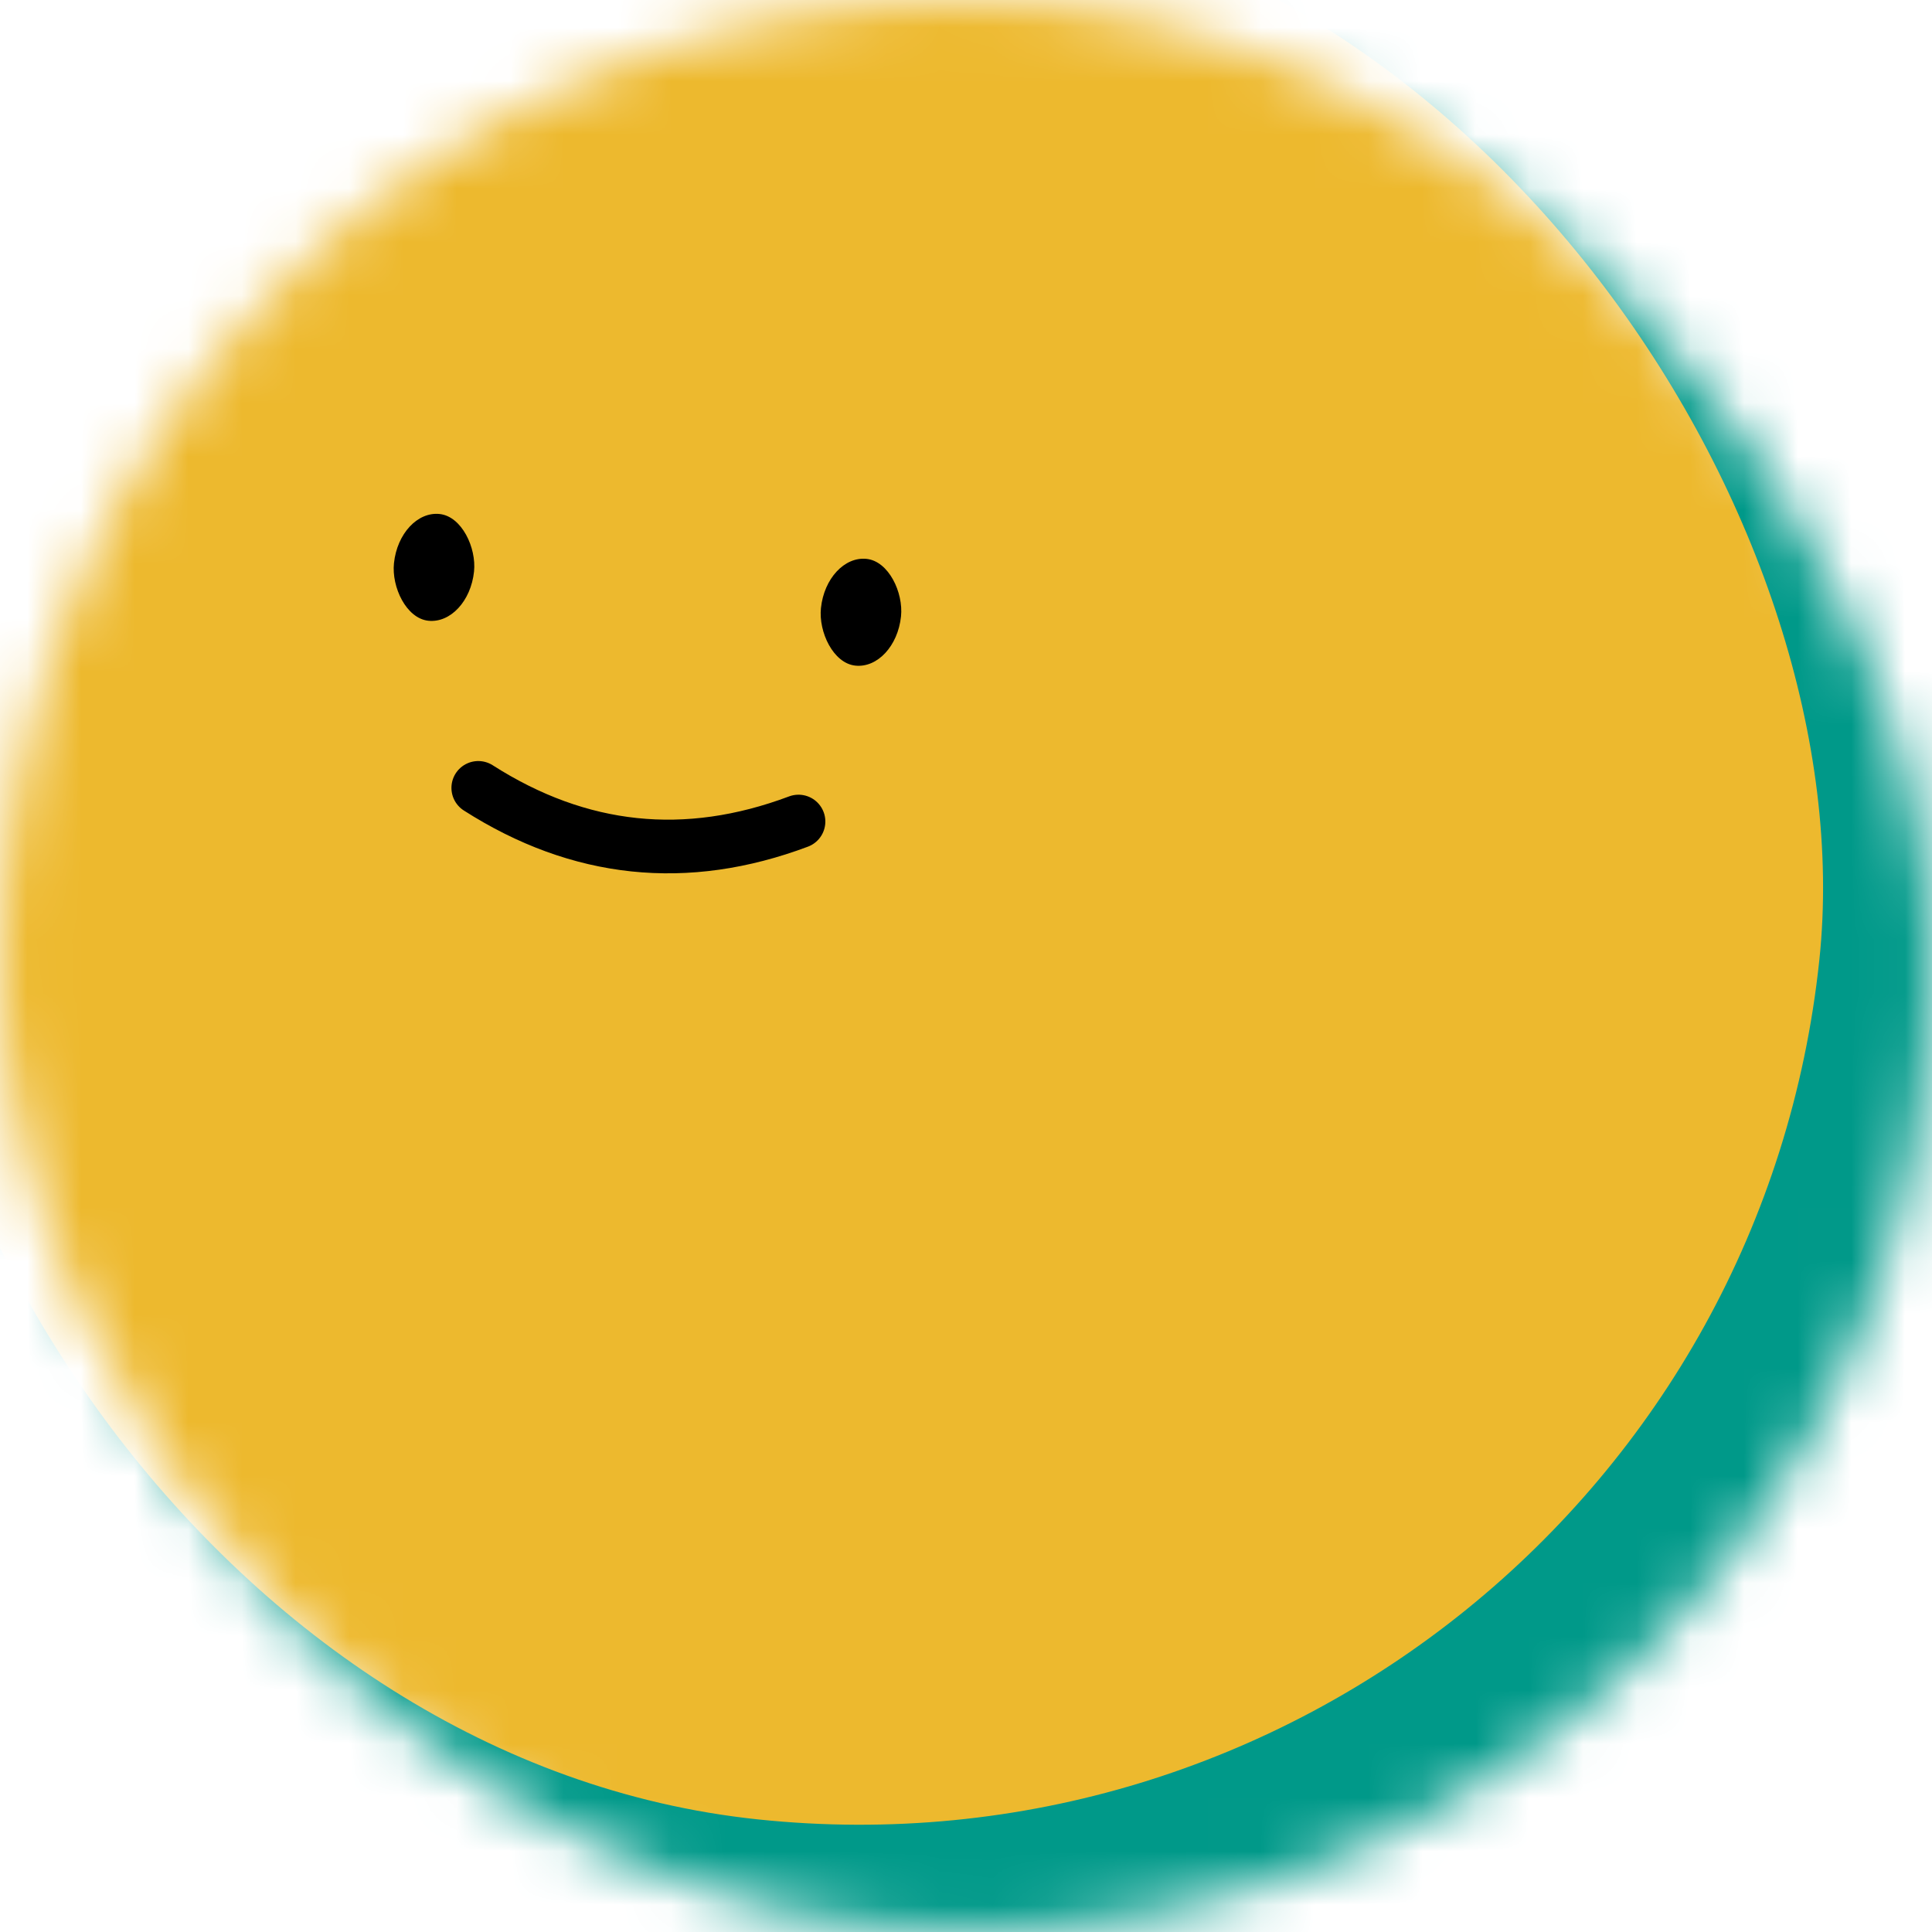 <svg viewBox="0 0 36 36" fill="none" xmlns="http://www.w3.org/2000/svg" width="80" height="80"><mask id="mask__beam" maskUnits="userSpaceOnUse" x="0" y="0" width="36" height="36"><rect width="36" height="36" rx="72" fill="white"></rect></mask><g mask="url(#mask__beam)"><rect width="36" height="36" fill="#009989"></rect><rect x="0" y="0" width="36" height="36" transform="translate(-2 -2) rotate(6 18 18) scale(1)" fill="#edb92e" rx="36"></rect><g transform="translate(-6 -4) rotate(6 18 18)"><path d="M15 19c2 1 4 1 6 0" stroke="black" fill="none" stroke-linecap="round"></path><rect x="13" y="14" width="1.5" height="2" rx="1" stroke="none" fill="black"></rect><rect x="21" y="14" width="1.5" height="2" rx="1" stroke="none" fill="black"></rect></g></g></svg>